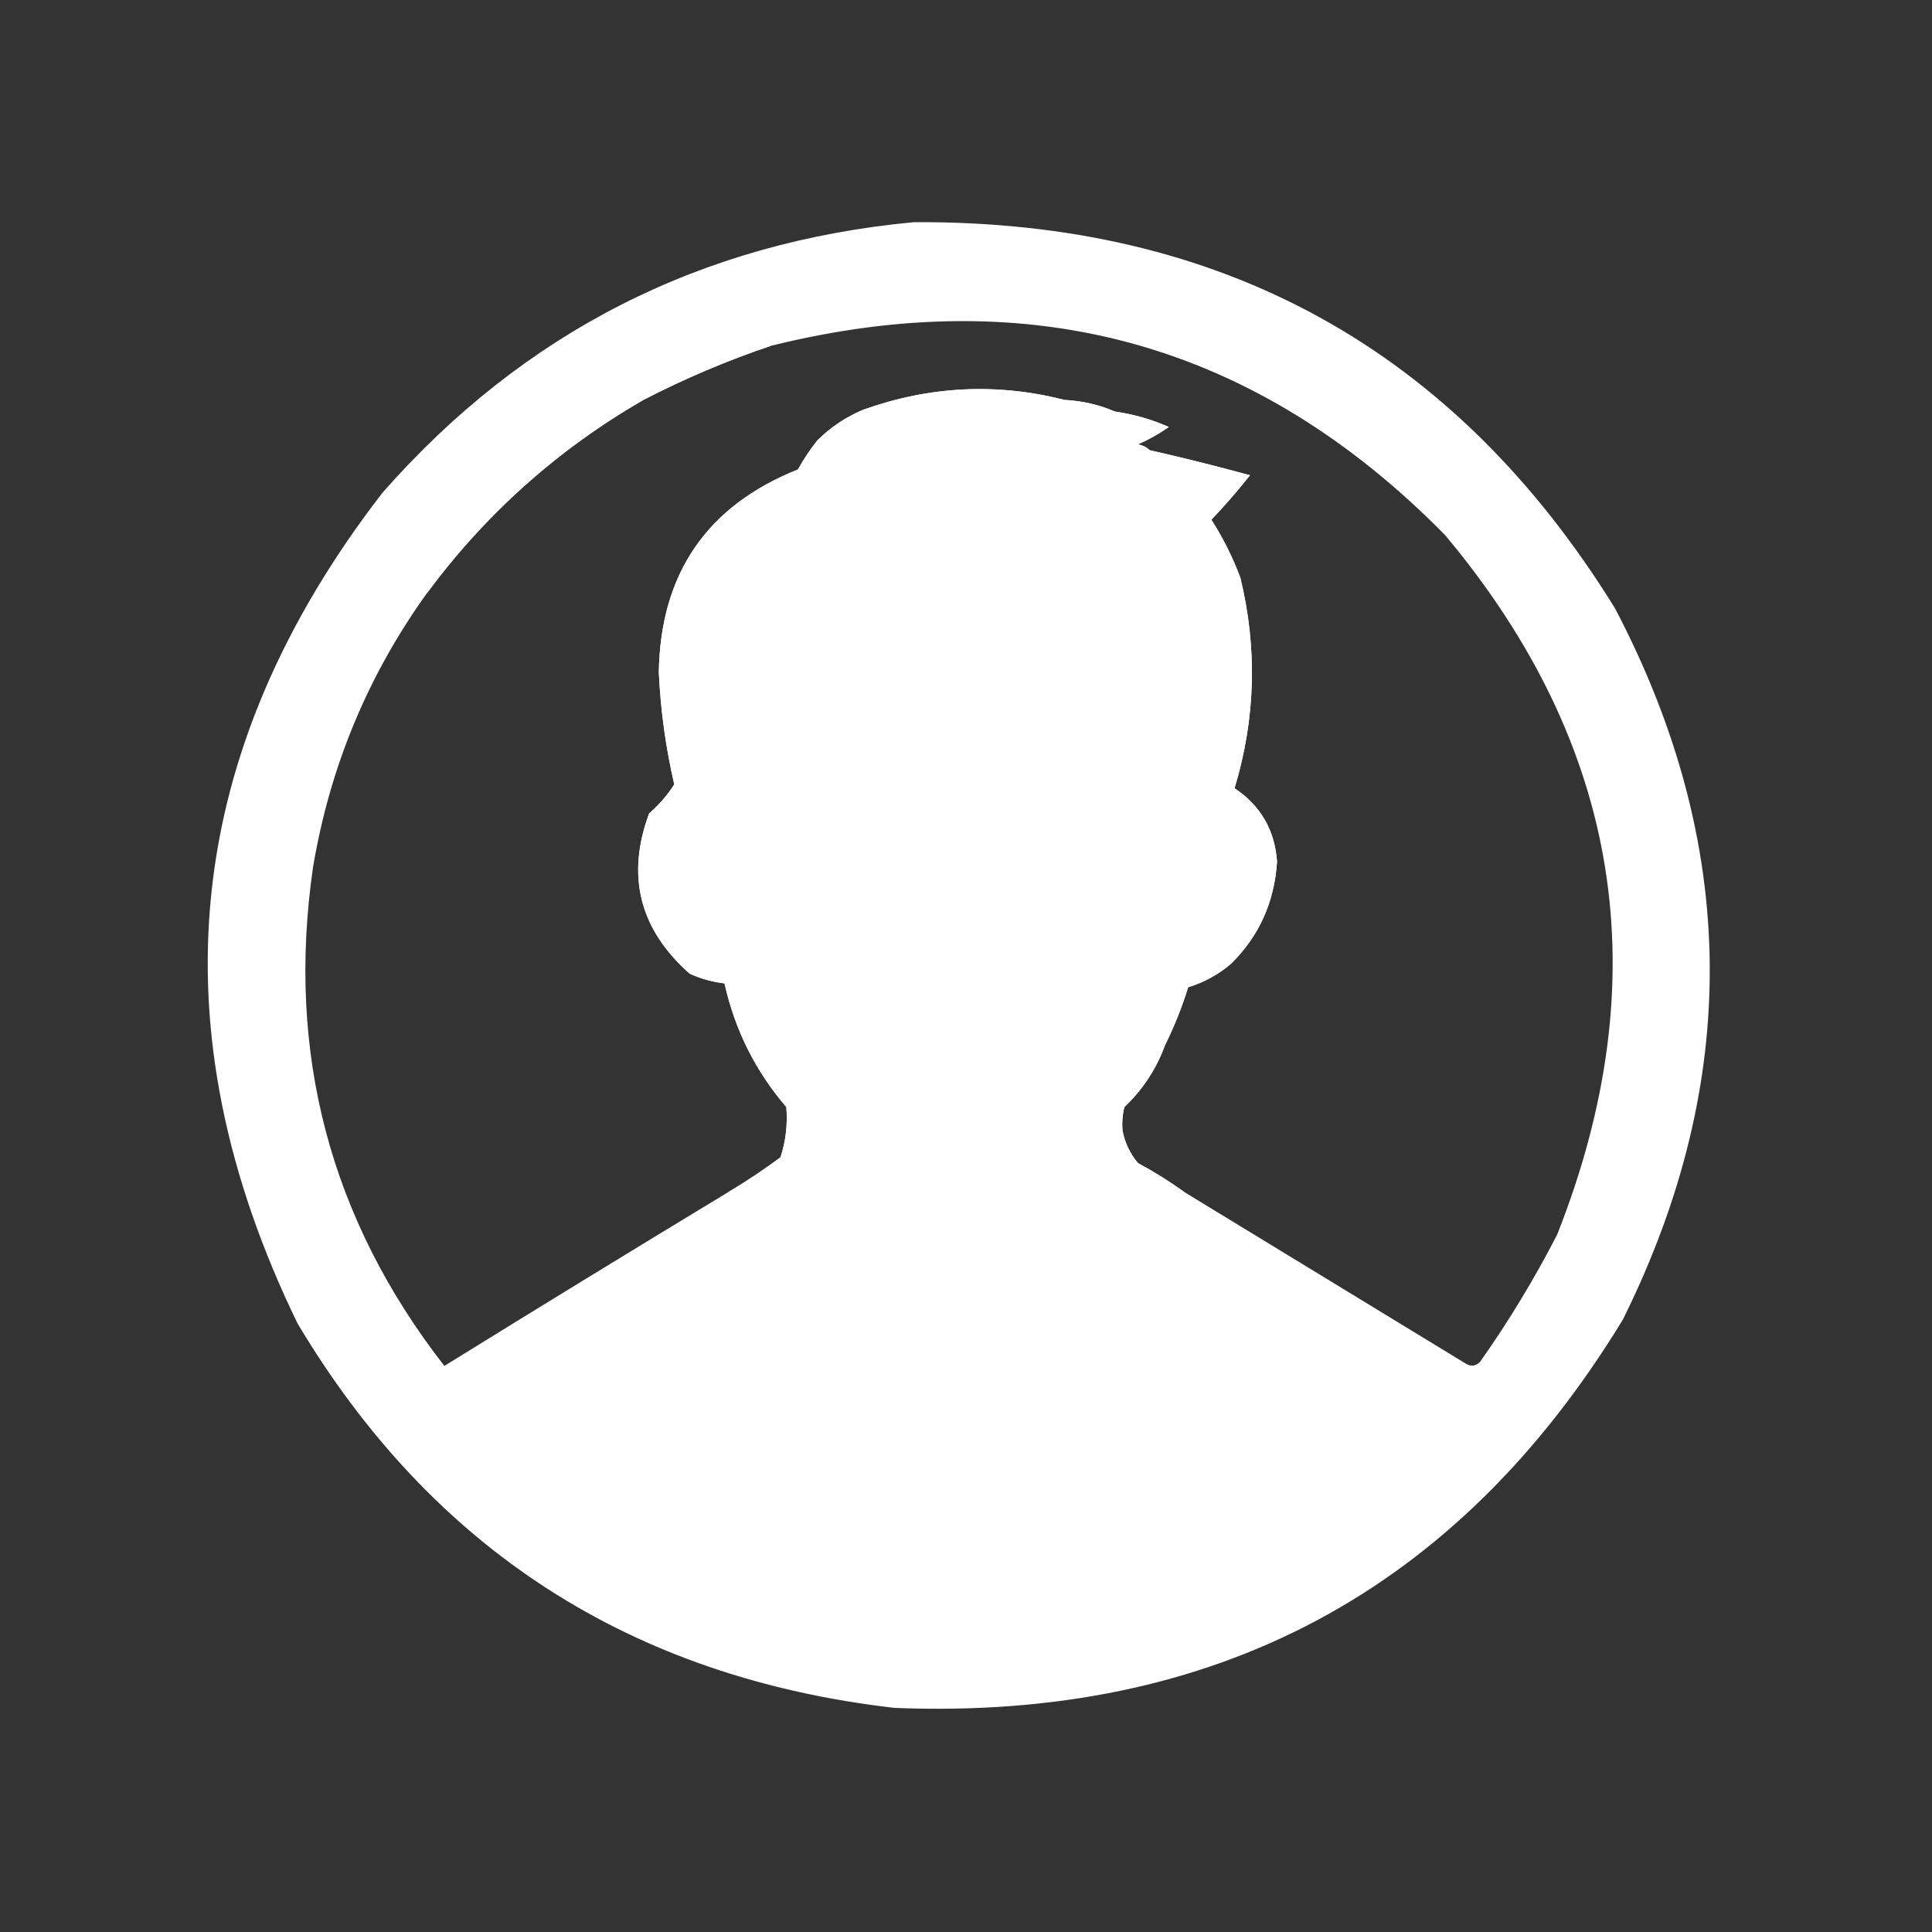 <svg width="500" height="500" viewBox="0 0 500 500" fill="none" xmlns="http://www.w3.org/2000/svg">
<rect x="0" y="0" width="500" height="500" fill="#333333" stroke="none"/>
<path fill-rule="evenodd" clip-rule="evenodd" d="M236.5 57.5C316.063 57.026 376.563 90.359 418 157.5C449.964 218.469 450.631 279.802 420 341.5C377.192 411.829 314.359 445.329 231.5 442C163.397 434.166 111.897 400.999 77 342.5C39.892 266.15 47.225 194.484 99 127.5C135.478 86.01 181.311 62.677 236.5 57.5ZM306.5 308.5C302.732 305.775 298.732 303.275 294.5 301C292.376 298.436 291.042 295.603 290.5 292.5C290.338 290.473 290.505 288.473 291 286.5C295.764 281.965 299.264 276.632 301.5 270.5C303.865 265.759 305.865 260.759 307.5 255.5C311.619 254.232 315.286 252.232 318.5 249.5C325.811 242.365 329.811 233.532 330.5 223C329.912 214.817 326.245 208.484 319.5 204C324.953 185.97 325.453 167.803 321 149.5C319.027 144.221 316.527 139.221 313.5 134.5C317.02 130.814 320.353 126.981 323.5 123C314.932 120.651 306.265 118.484 297.5 116.5C296.737 115.732 295.737 115.232 294.5 115C297.329 113.753 299.995 112.253 302.5 110.5C298.064 108.542 293.398 107.209 288.5 106.5C284.453 104.74 280.12 103.74 275.5 103.5C258.06 99.052 240.726 99.885 223.5 106C218.956 107.882 214.956 110.549 211.5 114C209.637 116.364 207.971 118.864 206.5 121.5C182.927 130.93 170.927 148.43 170.5 174C170.955 183.794 172.288 193.46 174.5 203C172.748 205.76 170.581 208.26 168 210.5C161.998 226.658 165.498 240.492 178.5 252C181.375 253.302 184.375 254.135 187.5 254.5C190.194 266.555 195.528 277.222 203.5 286.5C203.867 290.967 203.367 295.3 202 299.5C197.574 302.786 193.074 305.786 188.5 308.5C163.944 323.363 139.444 338.363 115 353.5C85.408 315.472 74.075 272.472 81 224.5C85.369 198.446 95.202 174.779 110.5 153.5C125.738 132.925 144.404 116.259 166.5 103.5C177.191 97.985 188.191 93.318 199.5 89.5C267.199 72.687 325.366 89.02 374 138.5C419.536 192.881 429.203 253.214 403 319.5C397.087 330.999 390.42 341.999 383 352.5C381.951 353.517 380.784 353.684 379.5 353C355.139 338.156 330.805 323.322 306.5 308.5Z" fill="white"/>
<path fill-rule="evenodd" clip-rule="evenodd" d="M166.5 103.5C144.404 116.259 125.738 132.925 110.5 153.5C110.396 150.91 111.063 148.577 112.5 146.5C112.392 145.558 112.059 144.725 111.5 144C112.833 143.667 114.167 143.333 115.5 143C114.692 142.692 114.025 142.192 113.5 141.5C114.917 138.33 116.584 135.33 118.5 132.5C123.017 130.737 126.684 128.737 129.5 126.5C130.086 126.709 130.586 127.043 131 127.5C131.097 123.235 132.597 119.568 135.5 116.5C138.43 116.096 141.263 116.096 144 116.5C145.733 114.853 147.566 113.353 149.5 112C148.886 110.87 148.886 109.537 149.5 108C151.181 106.011 152.514 103.844 153.5 101.5C157.164 101.64 160.664 100.973 164 99.5C164.833 99.667 165.667 99.833 166.5 100C164.073 101.554 164.073 102.721 166.5 103.5Z" fill="white"/>
<path opacity="0.935" fill-rule="evenodd" clip-rule="evenodd" d="M199.5 89.5C188.191 93.318 177.191 97.984 166.5 103.5C167.703 101.605 168.869 99.605 170 97.5C170.667 98.167 171.333 98.833 172 99.5C174.573 98.346 176.739 96.68 178.5 94.5C180.62 95.871 181.62 95.205 181.5 92.5C182.552 92.65 183.552 92.483 184.5 92C183.529 90.796 182.529 90.296 181.5 90.5C182.242 89.713 183.075 89.046 184 88.5C184.739 89.574 185.739 90.241 187 90.5C191.175 89.102 195.342 88.768 199.5 89.5Z" fill="white"/>
<path fill-rule="evenodd" clip-rule="evenodd" d="M288.5 106.5C293.398 107.209 298.064 108.542 302.5 110.5C299.995 112.253 297.329 113.753 294.5 115C295.737 115.232 296.737 115.732 297.5 116.5C294.166 117.782 291.999 116.449 291 112.5C290.107 113.711 289.274 113.711 288.5 112.5C289.308 110.775 289.308 108.775 288.5 106.5Z" fill="white"/>
<path fill-rule="evenodd" clip-rule="evenodd" d="M275.5 103.5C275.281 104.675 275.614 105.675 276.5 106.5C278.768 105.456 281.101 105.289 283.5 106C281.729 106.535 281.396 107.369 282.5 108.5C284.323 107.253 286.323 106.586 288.5 106.5C289.308 108.775 289.308 110.775 288.5 112.5C289.274 113.711 290.107 113.711 291 112.5C291.999 116.449 294.166 117.782 297.5 116.5C306.265 118.484 314.932 120.651 323.5 123C320.353 126.981 317.02 130.814 313.5 134.5C316.527 139.221 319.027 144.221 321 149.5C325.453 167.803 324.953 185.97 319.5 204C326.245 208.484 329.912 214.817 330.5 223C329.811 233.532 325.811 242.365 318.5 249.5C314.486 249.334 310.486 249.501 306.5 250C303.105 254.895 301.438 260.395 301.5 266.5C298.452 266.494 297.952 267.494 300 269.5C301.107 268.288 301.607 268.621 301.5 270.5C299.264 276.632 295.764 281.965 291 286.5C290.505 288.473 290.338 290.473 290.5 292.5C290.879 297.297 290.379 301.964 289 306.5C273.326 325.5 253.493 331.666 229.5 325C219.217 321.04 211.051 314.54 205 305.5C204.828 298.987 204.328 292.653 203.5 286.5C195.528 277.222 190.194 266.555 187.5 254.5C184.375 254.135 181.375 253.302 178.5 252C165.498 240.492 161.998 226.658 168 210.5C170.581 208.26 172.748 205.76 174.5 203C172.288 193.46 170.955 183.794 170.5 174C170.927 148.43 182.927 130.93 206.5 121.5C207.971 118.864 209.637 116.364 211.5 114C214.956 110.549 218.956 107.882 223.5 106C240.726 99.885 258.06 99.052 275.5 103.5Z" fill="white"/>
<path opacity="0.969" fill-rule="evenodd" clip-rule="evenodd" d="M275.5 103.5C280.12 103.74 284.453 104.74 288.5 106.5C286.323 106.586 284.323 107.253 282.5 108.5C281.396 107.369 281.729 106.535 283.5 106C281.101 105.289 278.768 105.456 276.5 106.5C275.614 105.675 275.281 104.675 275.5 103.5Z" fill="white"/>
<path fill-rule="evenodd" clip-rule="evenodd" d="M239.5 168.5C266.757 167.196 284.257 179.53 292 205.5C294.433 228.811 285.266 245.644 264.5 256C261.232 257.15 257.899 257.984 254.5 258.5C254.5 261.833 254.5 265.167 254.5 268.5C255.5 268.5 256.5 268.5 257.5 268.5C257.667 279.838 257.5 291.172 257 302.5C253.657 309.248 248.49 311.081 241.5 308C239.959 306.421 238.792 304.587 238 302.5C237.229 287.777 237.729 273.11 239.5 258.5C223.511 255.356 212.011 246.356 205 231.5C196.971 207.922 203.138 189.088 223.5 175C228.744 172.315 234.077 170.148 239.5 168.5Z" fill="white"/>
<path fill-rule="evenodd" clip-rule="evenodd" d="M239.5 181.5C259.449 179.961 272.616 188.628 279 207.5C280.433 231.062 269.433 243.728 246 245.5C226.456 243.789 216.29 233.123 215.5 213.5C215.057 202.887 219.057 194.387 227.5 188C231.434 185.536 235.434 183.369 239.5 181.5Z" fill="white"/>
<path fill-rule="evenodd" clip-rule="evenodd" d="M243.5 189.5C255.505 189.688 264.339 195.022 270 205.5C272.21 212.307 271.877 218.973 269 225.5C267.32 226.603 265.82 226.27 264.5 224.5C269.438 213.145 266.771 203.978 256.5 197C252.368 195.1 248.034 194.267 243.5 194.5C243.5 192.833 243.5 191.167 243.5 189.5Z" fill="white"/>
<path fill-rule="evenodd" clip-rule="evenodd" d="M318.5 249.5C315.286 252.232 311.619 254.232 307.5 255.5C305.865 260.759 303.865 265.759 301.5 270.5C301.607 268.621 301.107 268.288 300 269.5C297.952 267.494 298.452 266.494 301.5 266.5C301.438 260.395 303.105 254.895 306.5 250C310.486 249.501 314.486 249.334 318.5 249.5Z" fill="white"/>
<path opacity="0.998" fill-rule="evenodd" clip-rule="evenodd" d="M203.5 286.5C204.328 292.653 204.828 298.987 205 305.5C211.051 314.54 219.217 321.04 229.5 325C253.493 331.666 273.326 325.5 289 306.5C290.379 301.964 290.879 297.297 290.5 292.5C291.042 295.603 292.376 298.436 294.5 301C298.732 303.275 302.732 305.775 306.5 308.5C305.25 308.577 304.417 309.244 304 310.5C292.447 345.937 280.613 381.271 268.5 416.5C264.926 402.463 261.926 388.296 259.5 374C260.478 369.546 262.145 365.379 264.5 361.5C262.401 354.021 259.068 347.188 254.5 341C248.325 337.223 242.825 338.057 238 343.5C234.239 349.789 231.905 356.456 231 363.5C233.443 366.605 234.943 370.105 235.5 374C232.769 388.218 229.769 402.384 226.5 416.5C214.379 381.636 202.545 346.636 191 311.5C190.623 310.058 189.79 309.058 188.5 308.5C193.074 305.786 197.574 302.786 202 299.5C203.367 295.3 203.867 290.967 203.5 286.5Z" fill="white"/>
</svg>
